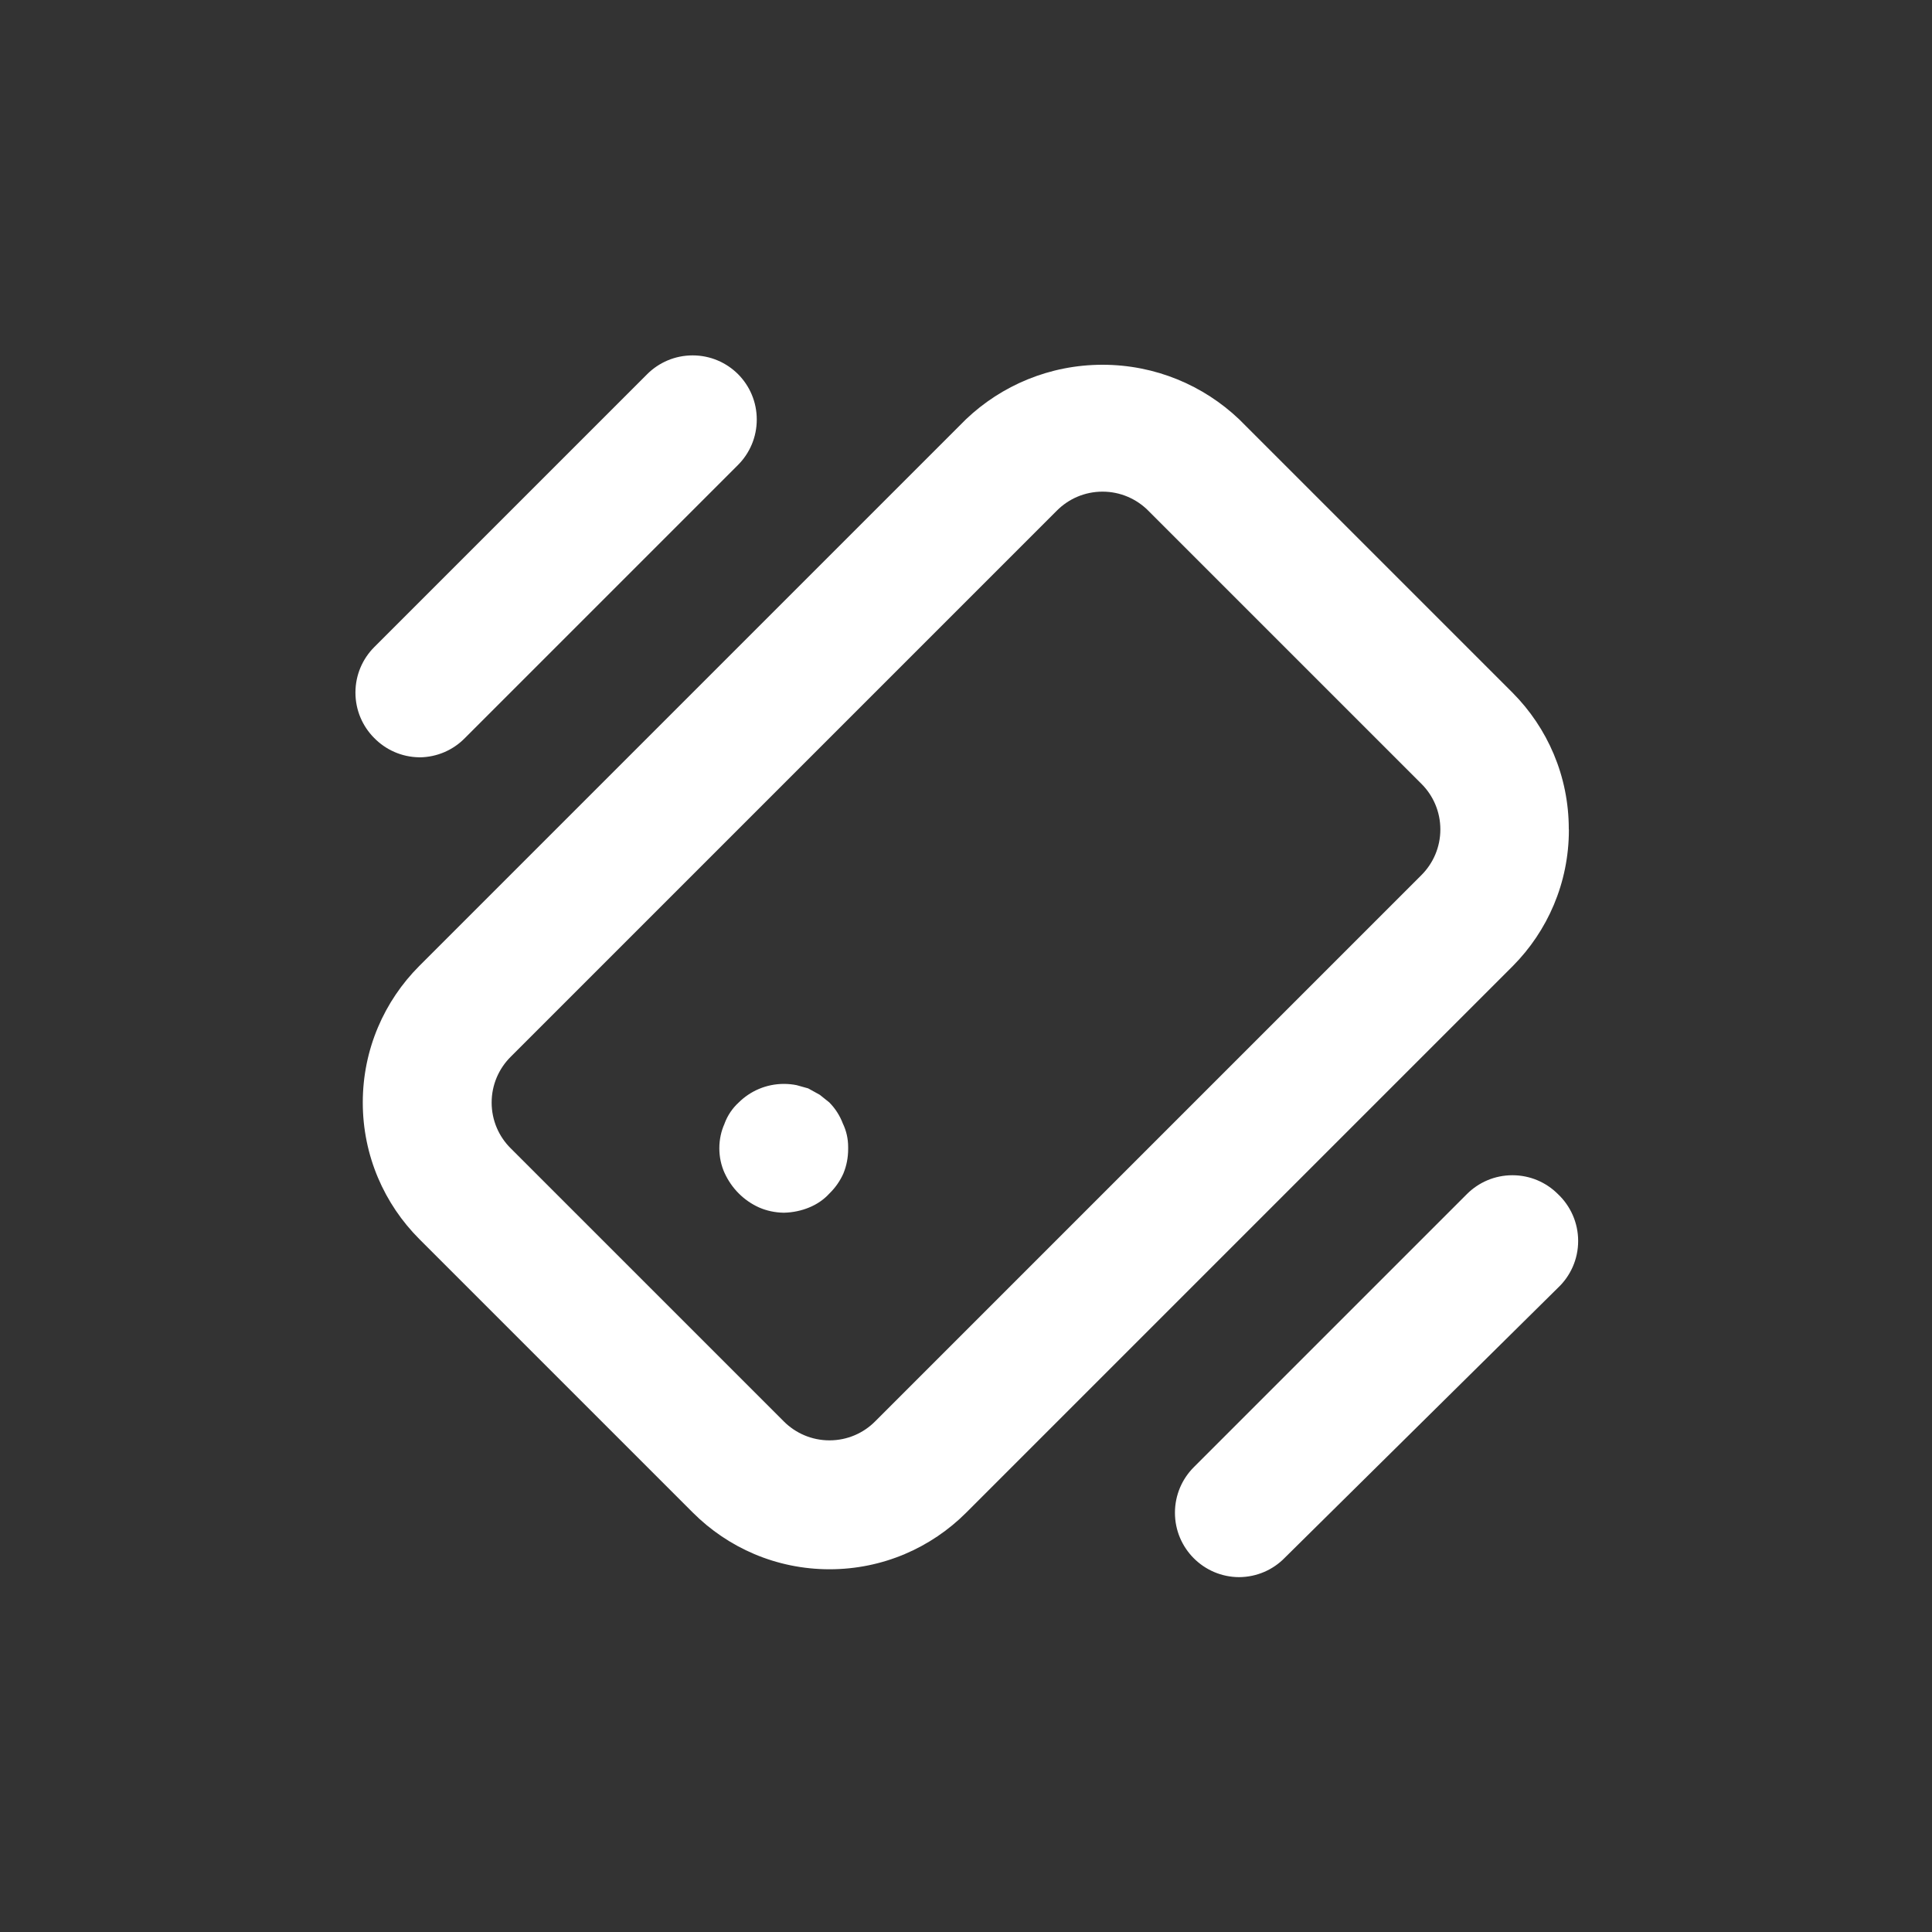 <!-- Generated by IcoMoon.io -->
<svg version="1.1" xmlns="http://www.w3.org/2000/svg" width="40" height="40" viewBox="0 0 40 40">
<rect x="0" y="0" width="40" height="40" fill="#333333" stroke="none"/>
<title>mobile-vibrate</title>
<path fill="#fff" d="M17.173 22.827l-0.2-0.16-0.24-0.133-0.24-0.067c-0.079-0.016-0.169-0.026-0.262-0.026-0.366 0-0.697 0.147-0.938 0.386l0-0c-0.129 0.118-0.229 0.266-0.291 0.432l-0.002 0.008c-0.068 0.149-0.107 0.323-0.107 0.507s0.039 0.358 0.11 0.515l-0.003-0.008c0.146 0.322 0.398 0.574 0.711 0.716l0.009 0.004c0.149 0.065 0.323 0.104 0.506 0.107h0.001c0.188-0.004 0.366-0.042 0.53-0.11l-0.010 0.004c0.168-0.068 0.311-0.167 0.426-0.293l0.001-0.001c0.122-0.119 0.221-0.261 0.29-0.418l0.003-0.009c0.059-0.145 0.093-0.314 0.093-0.49 0-0.006-0-0.011-0-0.017v0.001c0-0.009 0-0.019 0-0.029 0-0.174-0.039-0.338-0.11-0.485l0.003 0.007c-0.065-0.172-0.16-0.318-0.28-0.44l0 0zM8.68 15.68c0.371-0.002 0.706-0.154 0.946-0.4l5.654-5.654c0.24-0.241 0.388-0.573 0.388-0.94s-0.148-0.699-0.388-0.94l0 0c-0.241-0.24-0.573-0.388-0.94-0.388s-0.699 0.148-0.94 0.388l-5.653 5.653c-0.24 0.241-0.388 0.573-0.388 0.94s0.148 0.699 0.388 0.94l-0-0c0.238 0.243 0.567 0.395 0.932 0.4h0.001zM32.253 24.72c-0.241-0.24-0.573-0.388-0.94-0.388s-0.699 0.148-0.94 0.388l-5.653 5.653c-0.244 0.242-0.394 0.577-0.394 0.947 0 0.734 0.594 1.33 1.327 1.333h0c0.371-0.002 0.706-0.154 0.946-0.4l0-0 5.653-5.587c0.26-0.244 0.422-0.59 0.422-0.973s-0.162-0.729-0.421-0.973l-0.001-0.001zM32.48 17.173c0-0.003 0-0.006 0-0.010 0-1.099-0.443-2.094-1.16-2.817l-5.666-5.666c-0.735-0.698-1.731-1.128-2.827-1.128s-2.092 0.429-2.828 1.129l0.002-0.002-11.32 11.32c-0.723 0.724-1.17 1.723-1.17 2.827s0.447 2.103 1.17 2.827l5.667 5.667c0.724 0.723 1.723 1.17 2.827 1.17s2.103-0.447 2.827-1.17l11.32-11.32c0.717-0.723 1.16-1.718 1.16-2.817 0-0.003 0-0.007 0-0.010v0.001zM29.427 18.12l-11.307 11.307c-0.242 0.244-0.577 0.394-0.947 0.394s-0.705-0.151-0.947-0.394l-5.653-5.653c-0.244-0.242-0.394-0.577-0.394-0.947s0.151-0.705 0.394-0.947l11.307-11.307c0.242-0.244 0.577-0.394 0.947-0.394s0.705 0.151 0.947 0.394l5.653 5.653c0.244 0.242 0.394 0.577 0.394 0.947s-0.151 0.705-0.394 0.947l-0 0z"></path>
</svg>
